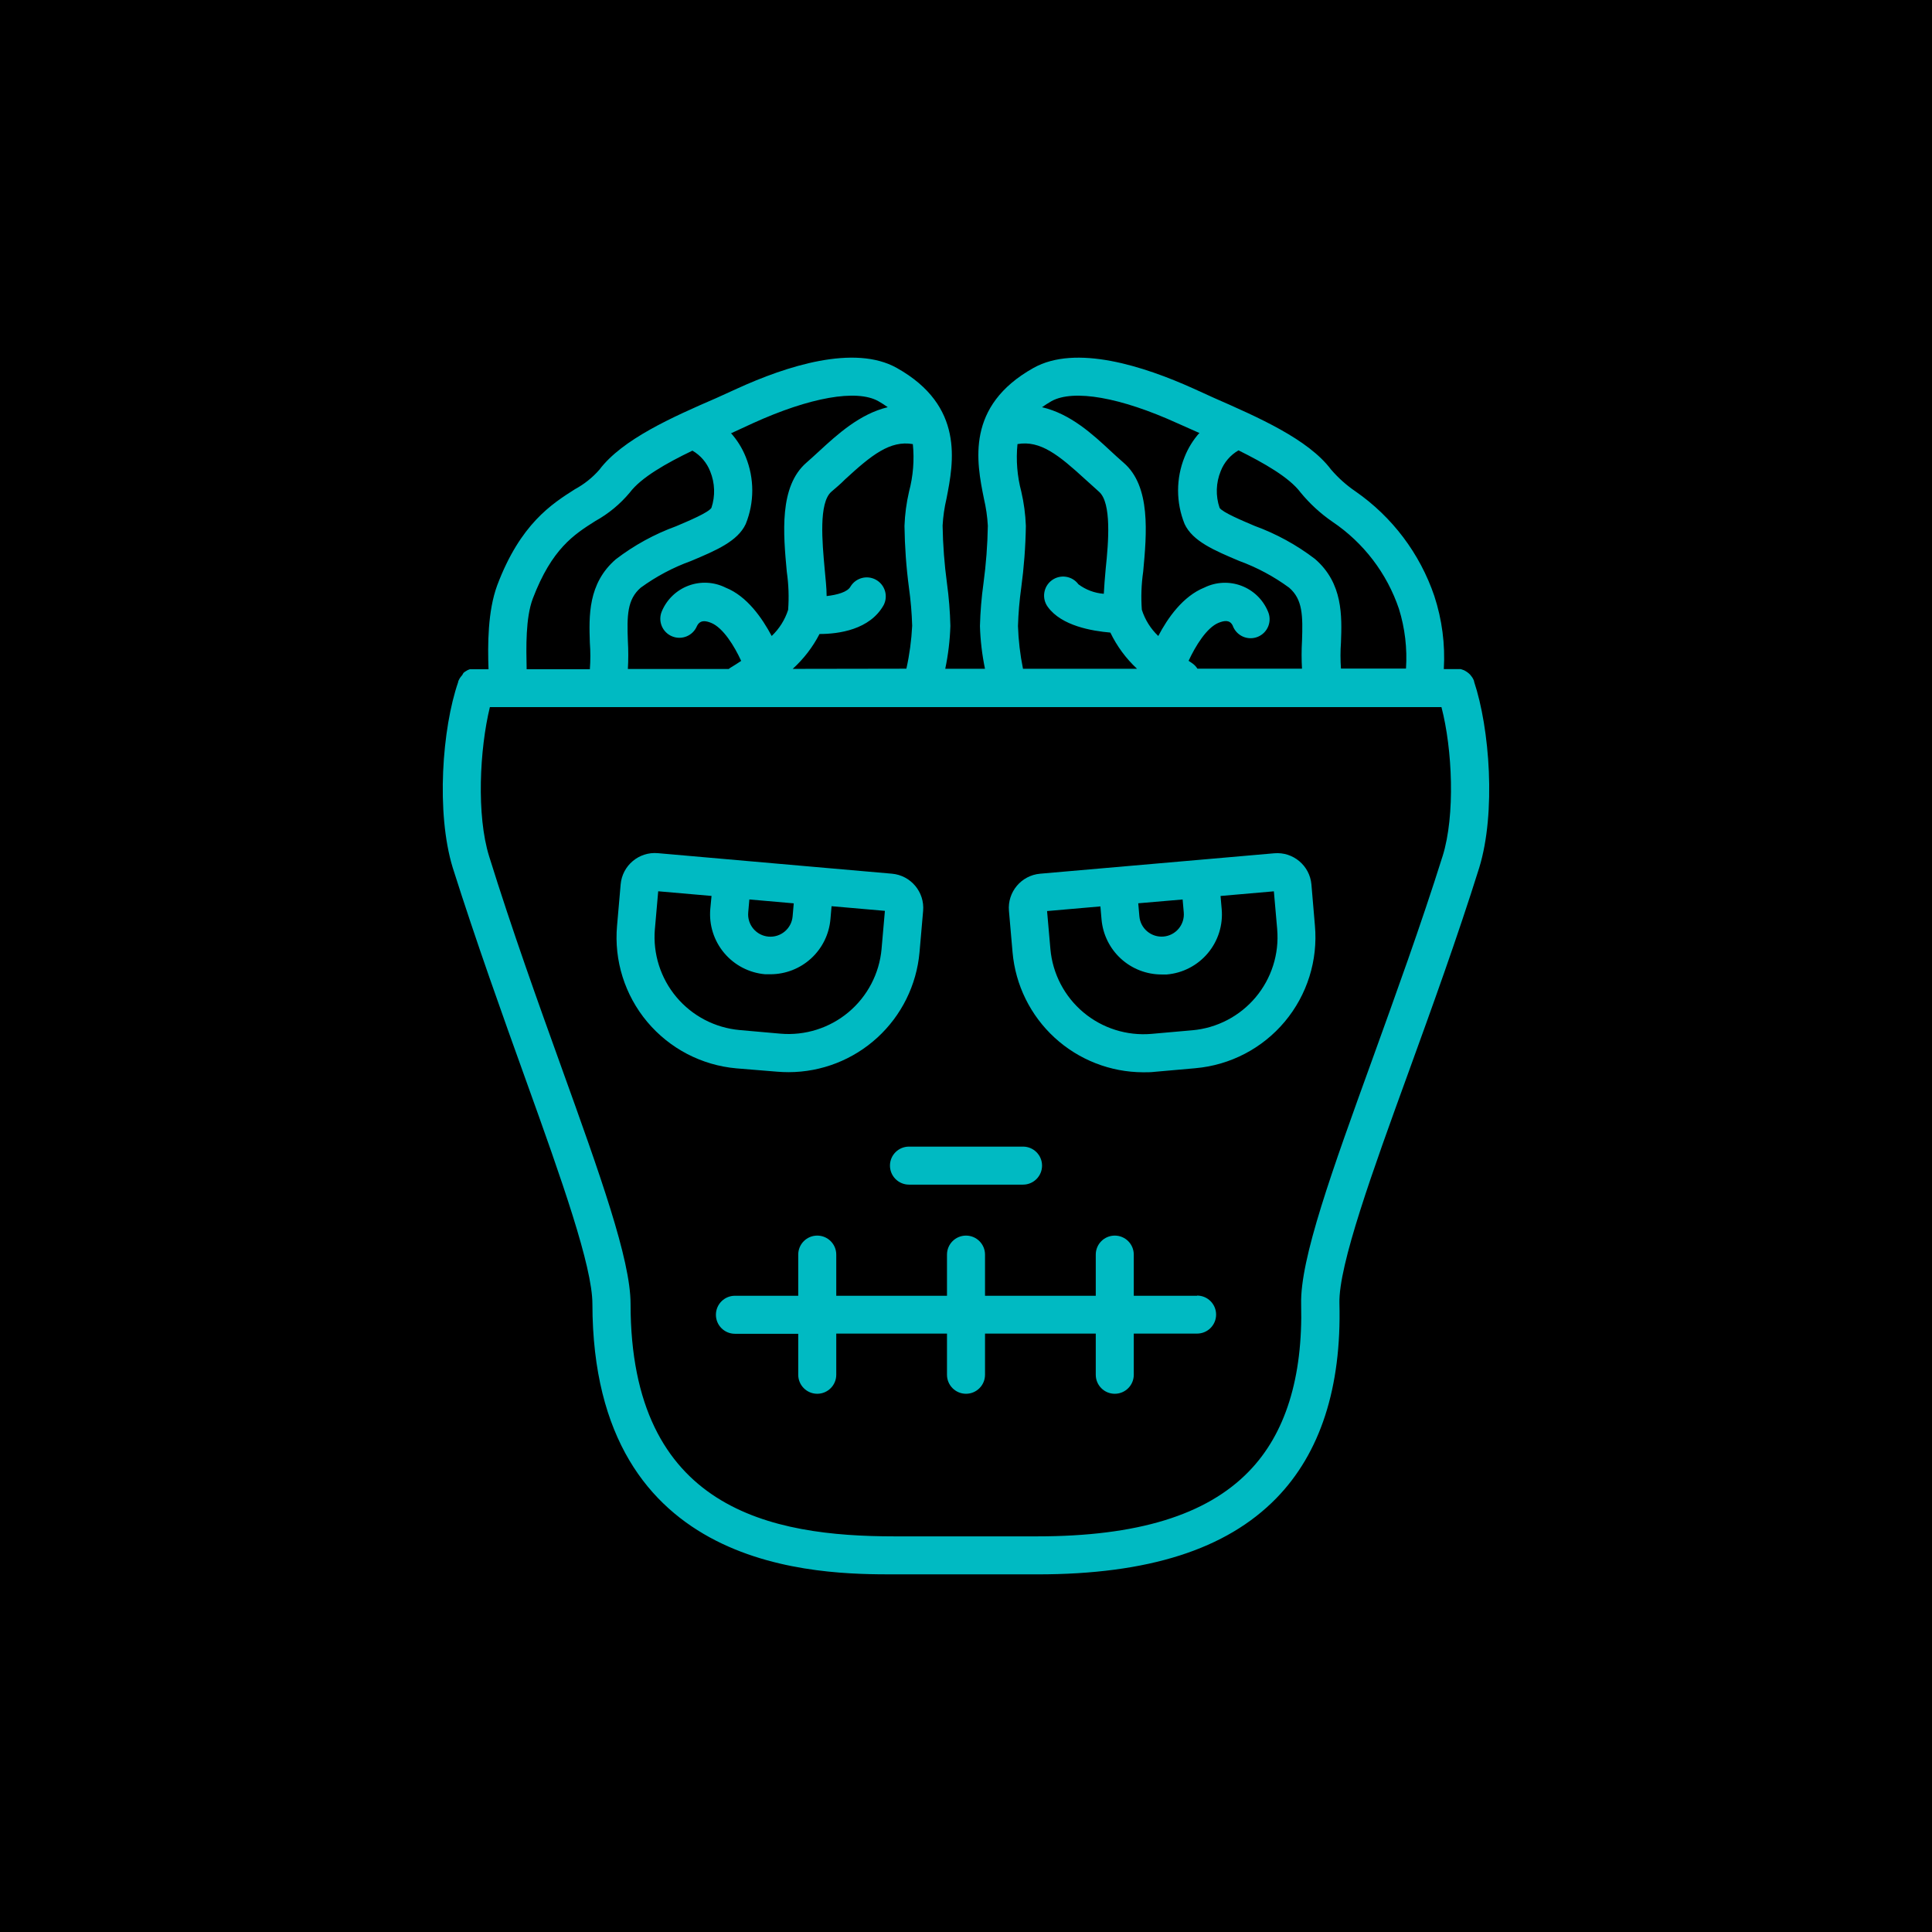 <?xml version="1.0" encoding="UTF-8"?>
<svg width="512pt" height="512pt" version="1.1" viewBox="0 0 512 512" xmlns="http://www.w3.org/2000/svg">
 <defs>
  <clipPath id="a">
   <path d="m117 94.781h278v322.44h-278z"/>
  </clipPath>
 </defs>
 <rect width="512" height="512"/>
 <g clip-path="url(#a)">
  <path d="m390.64 180.61v-0.152c-0.066-0.172-0.145-0.34-0.227-0.504l-0.227-0.402-0.301-0.402-0.301-0.379-0.352-0.328-0.379-0.301-0.43-0.277-0.402-0.227-0.48-0.176-0.453-0.152h-4.461c0.387-6.559-0.469-13.129-2.519-19.371-3.816-11.234-11.137-20.945-20.883-27.711-2.414-1.641-4.598-3.598-6.5-5.816-6.043-8.035-19.32-13.832-30.957-18.945l-5.543-2.519c-13.125-5.918-31.109-11.738-42.344-5.441-17.984 10.078-15.113 24.863-13.125 34.66v0.004c0.551 2.352 0.898 4.742 1.031 7.152-0.086 5.109-0.473 10.207-1.156 15.266-0.523 3.75-0.836 7.527-0.934 11.312 0.113 3.809 0.562 7.602 1.336 11.336h-10.531c0.785-3.742 1.238-7.543 1.359-11.363-0.09-3.781-0.391-7.559-0.906-11.309-0.684-5.062-1.07-10.16-1.156-15.266 0.133-2.41 0.48-4.805 1.031-7.152 1.891-9.648 4.812-24.562-13.176-34.641-11.234-6.297-29.246-0.504-42.344 5.492l-5.543 2.519c-11.637 5.039-24.836 10.906-30.91 18.941l0.004 0.004c-1.84 2.102-4.043 3.859-6.5 5.188-6.098 3.879-14.461 9.168-20.605 25.492-2.519 6.879-2.519 15.695-2.293 22.219h-4.965l-0.527 0.203-0.352 0.203-0.48 0.301-0.328 0.277-0.324 0.578-0.301 0.352-0.301 0.402-0.227 0.402-0.004 0.004c-0.086 0.16-0.16 0.328-0.227 0.5v0.152c-4.258 12.293-5.894 34.613-1.461 49.172 6.246 19.727 13.223 39.148 19.395 56.328 9.523 26.477 17.633 49.375 17.633 59.324 0.102 71.664 60.359 71.664 80.156 71.664h37.785c29.348 0 50.027-6.602 63.277-20.152 11.688-11.965 17.332-29.371 16.75-51.691-0.25-10.078 8.766-34.965 18.34-61.312 6.047-16.676 12.898-35.57 18.715-54.133 4.465-14.562 2.777-36.906-1.379-49.324zm-46-50.129c2.441 2.981 5.293 5.602 8.465 7.785 8.254 5.555 14.449 13.672 17.633 23.098 1.59 5.113 2.219 10.477 1.863 15.82h-17.23c-0.168-2.305-0.168-4.621 0-6.93 0.25-6.977 0.555-15.695-6.879-22.117h0.004c-4.856-3.715-10.25-6.672-15.996-8.766-3.375-1.438-8.488-3.578-9.297-4.785-1.082-3.18-0.973-6.641 0.305-9.75 0.898-2.312 2.559-4.25 4.711-5.488 6.824 3.398 13.426 7.152 16.422 11.133zm-32.594-18.312 5.668 2.519h0.176c-1.684 1.883-3.023 4.047-3.957 6.398-2.309 5.699-2.309 12.078 0 17.781 2.141 4.586 7.883 7.004 14.508 9.801h0.004c4.711 1.727 9.152 4.109 13.199 7.078 3.602 3.125 3.629 7.406 3.402 14.156h-0.004c-0.137 2.434-0.137 4.871 0 7.305h-27.711 0.004c-0.383-0.602-0.891-1.117-1.488-1.512l-0.855-0.578c1.812-3.906 4.785-8.793 7.961-10.078 1.41-0.555 2.949-0.883 3.727 0.754v0.004c0.465 1.293 1.438 2.34 2.691 2.902 1.254 0.559 2.684 0.582 3.957 0.062 1.27-0.52 2.277-1.535 2.781-2.812 0.504-1.277 0.465-2.707-0.109-3.957-1.316-3.129-3.863-5.574-7.043-6.769-3.18-1.191-6.707-1.02-9.758 0.473-5.719 2.293-9.773 8.113-12.242 12.848-2.019-1.91-3.516-4.305-4.359-6.953-0.246-3.359-0.129-6.738 0.355-10.074 0.934-10.078 2.09-22.672-5.215-28.918-1.133-0.984-2.266-2.016-3.402-3.074-4.734-4.41-10.629-9.852-18.188-11.613 0.812-0.582 1.652-1.121 2.519-1.613 5.844-3.199 18.289-1.008 33.379 5.871zm-42.27 53.703c0.102-3.371 0.387-6.734 0.855-10.074 0.734-5.445 1.148-10.93 1.234-16.426-0.113-3.062-0.516-6.106-1.211-9.094-1.09-4.102-1.434-8.371-1.008-12.594 6.047-1.059 10.984 2.949 17.961 9.344 1.234 1.133 2.519 2.242 3.629 3.273 3.402 2.949 2.519 13.453 1.789 20.379-0.227 2.519-0.402 4.637-0.504 6.676v0.004c-2.438-0.18-4.773-1.055-6.727-2.519-1.656-2.242-4.812-2.715-7.055-1.059-2.238 1.656-2.711 4.812-1.059 7.055 3.652 5.039 11.715 6.375 16.574 6.801h0.004c1.738 3.613 4.141 6.867 7.078 9.598h-30.23c-0.762-3.742-1.207-7.543-1.332-11.363zm-59.703 11.387c2.902-2.633 5.309-5.762 7.106-9.242 5.039 0 13.375-1.109 17.027-7.707v-0.004c1.211-2.418 0.297-5.359-2.074-6.668-2.367-1.305-5.344-0.508-6.742 1.809-0.805 1.461-3.5 2.191-6.324 2.519 0-2.215-0.301-4.637-0.527-7.254-0.629-6.953-1.613-17.457 1.789-20.402 1.211-1.031 2.519-2.141 3.629-3.273 6.953-6.398 11.914-10.402 17.961-9.344l-0.004-0.008c0.426 4.223 0.086 8.492-1.008 12.594-0.691 2.988-1.098 6.031-1.207 9.094 0.07 5.477 0.465 10.945 1.184 16.375 0.469 3.34 0.754 6.703 0.855 10.078-0.191 3.828-0.703 7.641-1.535 11.383zm-10.578-65.09c15.113-6.879 27.508-9.07 33.25-5.871 0.867 0.492 1.707 1.031 2.519 1.613-7.379 1.762-13.352 7.203-18.137 11.613-1.16 1.059-2.266 2.09-3.402 3.074-7.305 6.324-6.144 18.867-5.215 28.945v-0.004c0.484 3.336 0.602 6.715 0.352 10.078-0.848 2.637-2.348 5.019-4.356 6.926-2.519-4.734-6.523-10.555-12.219-12.82-3.059-1.527-6.613-1.715-9.816-0.523-3.207 1.195-5.769 3.664-7.086 6.82-0.523 1.242-0.527 2.641-0.012 3.887 0.516 1.242 1.508 2.231 2.758 2.738 2.555 1.047 5.473-0.156 6.551-2.695 0.832-1.762 2.394-1.438 3.777-0.883 3.176 1.285 6.172 6.172 7.961 10.078-0.934 0.629-1.891 1.234-2.898 1.84l-0.402 0.301h-26.727c0.141-2.461 0.141-4.922 0-7.383-0.25-6.75-0.203-11.035 3.402-14.156h-0.004c4.086-2.977 8.574-5.363 13.328-7.078 6.648-2.797 12.367-5.215 14.508-9.801 2.312-5.703 2.312-12.082 0-17.781-0.93-2.32-2.262-4.461-3.93-6.324h0.176zm-58.293 46.449c5.039-13.176 10.855-16.93 16.551-20.531 3.492-1.93 6.59-4.492 9.145-7.555 2.996-3.981 9.598-7.734 16.602-11.109 2.148 1.242 3.809 3.18 4.707 5.492 1.262 3.082 1.379 6.512 0.328 9.672-0.855 1.285-5.969 3.426-9.344 4.863-5.746 2.09-11.141 5.047-15.996 8.766-7.43 6.422-7.106 15.113-6.879 22.117 0.18 2.34 0.18 4.688 0 7.027h-16.75c-0.125-5.793-0.301-13.602 1.637-18.742zm241.1 68.266c-5.769 18.363-12.594 37.129-18.566 53.707-10.73 29.648-19.219 53.051-18.918 65.016 0.48 19.496-4.18 34.434-13.906 44.387-11.258 11.562-29.57 17.156-56.07 17.156h-37.785c-32.57 0-69.953-7.004-69.953-61.641 0-11.715-8.086-34.234-18.34-62.723-6.121-17.027-13.074-36.352-19.145-55.871-3.375-10.855-2.519-28.363 0.203-39.523h252.18c2.891 11.078 3.699 28.66 0.297 39.52z" fill="#00bac2"/>
 </g>
 <path d="m205.97 284.01c1.023 0.082 2.039 0.125 3.047 0.125 8.699-0.016 17.078-3.281 23.492-9.16 6.414-5.875 10.398-13.938 11.172-22.605l0.957-10.984v0.004c0.434-5-3.262-9.41-8.266-9.852l-20.152-1.762-41.891-3.68c-5-0.434-9.41 3.262-9.848 8.266l-0.957 10.984v-0.004c-0.82 9.207 2.055 18.363 7.988 25.449 5.934 7.086 14.441 11.523 23.648 12.336zm-7.383-45.645 11.766 1.031-0.301 3.449v0.004c-0.285 3.246-3.152 5.648-6.398 5.363-3.25-0.285-5.652-3.148-5.367-6.398zm-25.039 7.91 0.883-10.078 14.133 1.234-0.328 3.453c-0.371 4.223 0.953 8.418 3.68 11.664 2.727 3.246 6.633 5.277 10.855 5.641h1.41c3.992-0.004 7.84-1.504 10.781-4.203s4.766-6.402 5.113-10.383l0.301-3.449 14.133 1.234-0.883 10.078 0.004-0.004c-0.586 6.531-3.734 12.566-8.758 16.777-5.023 4.211-11.516 6.262-18.047 5.695l-10.809-0.957h0.004c-6.519-0.586-12.539-3.723-16.75-8.73-4.211-5.008-6.266-11.48-5.723-18z" fill="#00bac2"/>
 <path d="m347.54 234.39c-0.441-5-4.848-8.699-9.852-8.262l-20.152 1.762-41.891 3.652c-5 0.441-8.699 4.852-8.262 9.852l0.957 10.984v-0.004c0.762 8.668 4.738 16.738 11.148 22.621 6.41 5.883 14.789 9.152 23.488 9.172 1.008 0 2.039 0 3.047-0.125l10.809-0.957v-0.004c9.207-0.812 17.715-5.25 23.648-12.336 5.934-7.086 8.809-16.242 7.988-25.449zm-33.832 7.406c0.141 1.559-0.348 3.113-1.355 4.312-1.004 1.199-2.449 1.953-4.008 2.086-1.562 0.133-3.109-0.355-4.309-1.359-1.203-1.004-1.957-2.445-2.09-4.008l-0.301-3.449 11.762-1.008zm2.266 31.234-10.809 0.957h0.004c-6.531 0.566-13.023-1.48-18.047-5.691-5.023-4.211-8.172-10.246-8.754-16.777l-0.883-10.078 14.133-1.234 0.301 3.449v0.004c0.348 3.981 2.172 7.684 5.113 10.383 2.941 2.699 6.789 4.199 10.781 4.203h1.41c4.234-0.363 8.148-2.402 10.875-5.656 2.727-3.258 4.047-7.469 3.66-11.699l-0.301-3.449 14.133-1.234 0.883 10.078-0.004-0.004c0.555 6.527-1.504 13.008-5.719 18.023-4.219 5.012-10.25 8.152-16.773 8.727z" fill="#00bac2"/>
 <path d="m317.24 343.39h-16.777v-10.906c0-2.785-2.254-5.039-5.039-5.039-2.781 0-5.035 2.254-5.035 5.039v10.906h-29.348v-10.906c0-2.785-2.258-5.039-5.039-5.039s-5.039 2.254-5.039 5.039v10.906h-29.344v-10.906c0-2.785-2.258-5.039-5.039-5.039-2.785 0-5.039 2.254-5.039 5.039v10.906h-16.777c-2.781 0-5.039 2.254-5.039 5.039 0 2.781 2.258 5.035 5.039 5.035h16.777v10.859c0 2.781 2.254 5.039 5.039 5.039 2.781 0 5.039-2.258 5.039-5.039v-10.906l29.344-0.004v10.91c0 2.781 2.258 5.039 5.039 5.039s5.039-2.258 5.039-5.039v-10.906l29.348-0.004v10.91c0 2.781 2.254 5.039 5.035 5.039 2.785 0 5.039-2.258 5.039-5.039v-10.906h16.777v-0.004c2.781 0 5.039-2.254 5.039-5.035 0-2.785-2.258-5.039-5.039-5.039z" fill="#00bac2"/>
 <path d="m235.85 308.9c0 1.34 0.531 2.621 1.477 3.562 0.945 0.945 2.227 1.477 3.562 1.477h30.227c2.785 0 5.039-2.254 5.039-5.039 0-2.781-2.254-5.035-5.039-5.035h-30.227c-2.781 0-5.039 2.254-5.039 5.035z" fill="#00bac2"/>
</svg>
